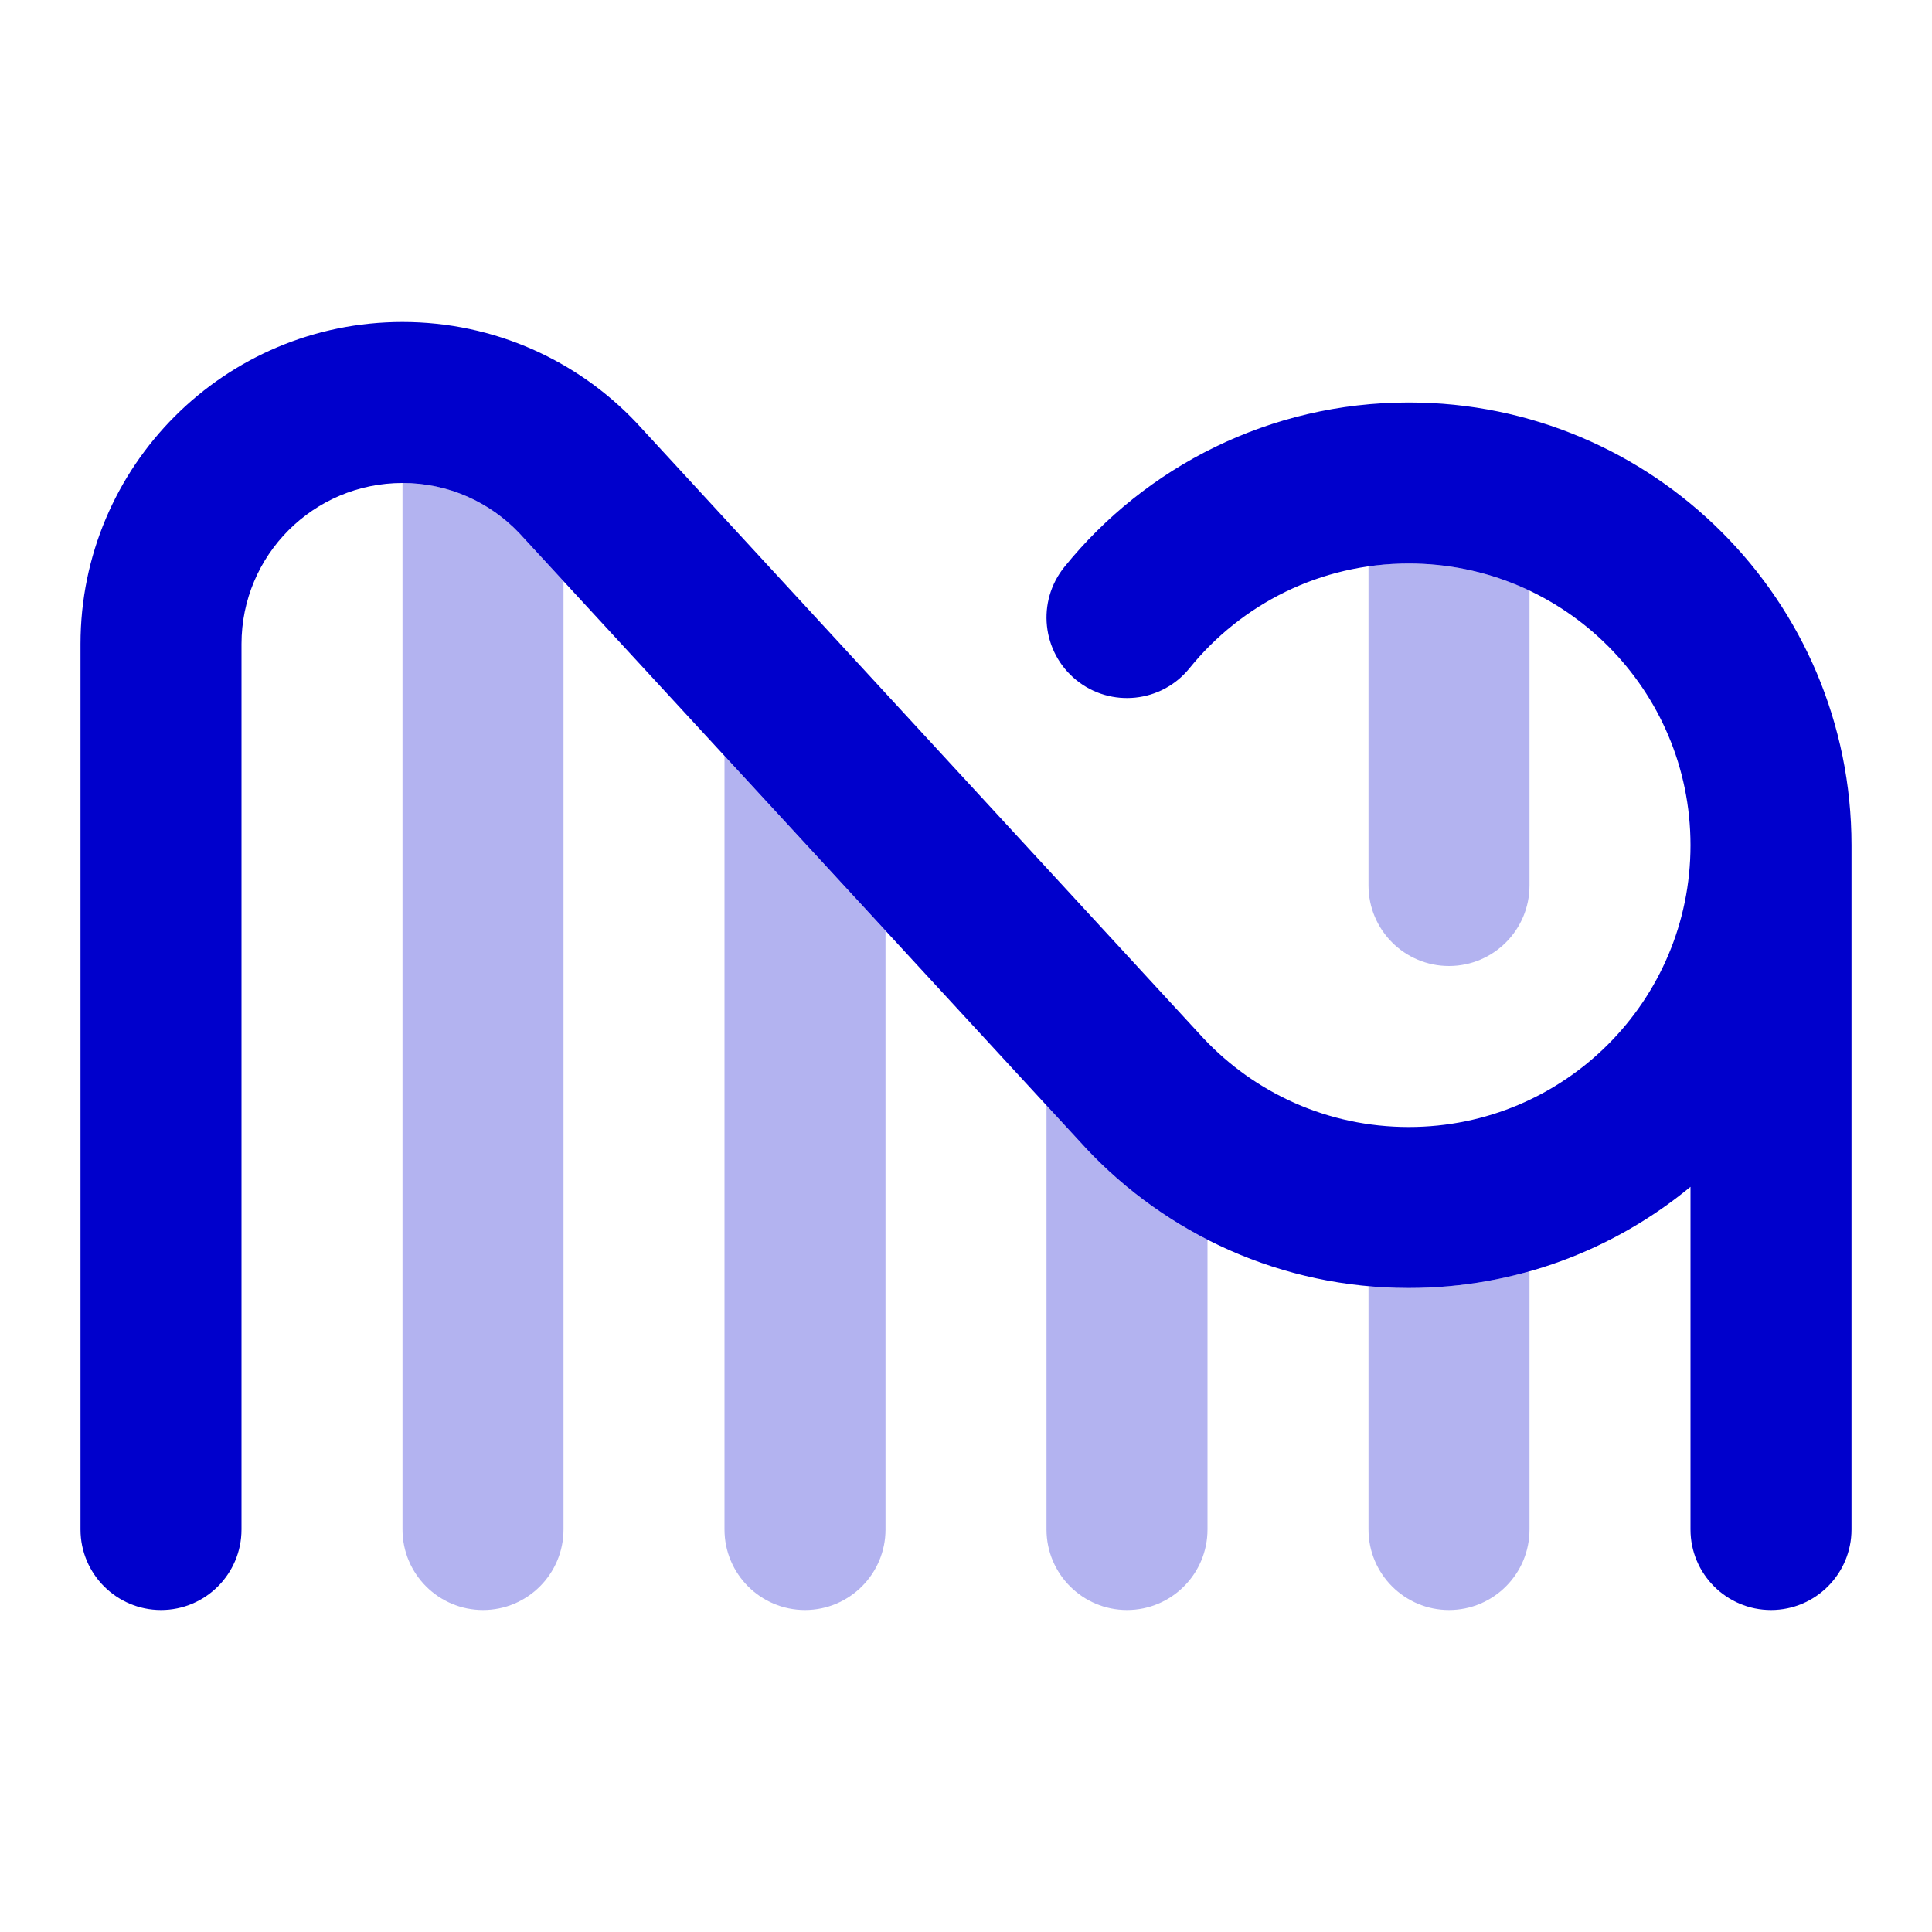 <svg width="24" height="24" viewBox="0 0 24 24" fill="none" xmlns="http://www.w3.org/2000/svg">
<g opacity="0.3">
<path d="M5 6V19C5 19.552 5.448 20 6 20C6.552 20 7 19.552 7 19V7.22L6.449 6.621C6.083 6.237 5.57 6 5 6Z" fill="#0000CC"/>
<path d="M9 9.391V19C9 19.552 9.448 20 10 20C10.552 20 11 19.552 11 19V11.562L9 9.391Z" fill="#0000CC"/>
<path d="M13 13.732V19C13 19.552 13.448 20 14 20C14.552 20 15 19.552 15 19V15.4C14.432 15.11 13.921 14.723 13.489 14.263L13.483 14.256L13 13.732Z" fill="#0000CC"/>
<path d="M17 15.977V19C17 19.552 17.448 20 18 20C18.552 20 19 19.552 19 19V15.793C18.523 15.928 18.02 16 17.5 16C17.331 16 17.165 15.992 17 15.977Z" fill="#0000CC"/>
<path d="M17 7.035C17.163 7.012 17.33 7 17.5 7C18.037 7 18.545 7.121 19 7.337V11C19 11.552 18.552 12 18 12C17.448 12 17 11.552 17 11V7.035Z" fill="#0000CC"/>
</g>
<path fill-rule="evenodd" clip-rule="evenodd" d="M5 6C3.895 6 3 6.895 3 8V19C3 19.552 2.552 20 2 20C1.448 20 1 19.552 1 19V8C1 5.791 2.791 4 5 4C6.143 4 7.175 4.481 7.903 5.248C7.907 5.252 7.911 5.256 7.915 5.261L14.95 12.898C15.59 13.578 16.495 14 17.5 14C19.433 14 21 12.433 21 10.5C21 8.567 19.433 7 17.5 7C16.401 7 15.421 7.505 14.777 8.3C14.43 8.73 13.8 8.796 13.371 8.449C12.942 8.101 12.875 7.472 13.223 7.042C14.229 5.798 15.772 5 17.5 5C20.538 5 23 7.462 23 10.5L23 19C23 19.552 22.552 20 22 20C21.448 20 21 19.552 21 19L21 14.743C20.049 15.528 18.83 16 17.5 16C15.918 16 14.491 15.331 13.489 14.263L13.483 14.256L6.449 6.621C6.083 6.237 5.57 6 5 6Z" fill="#0000CC"/>
</svg>
